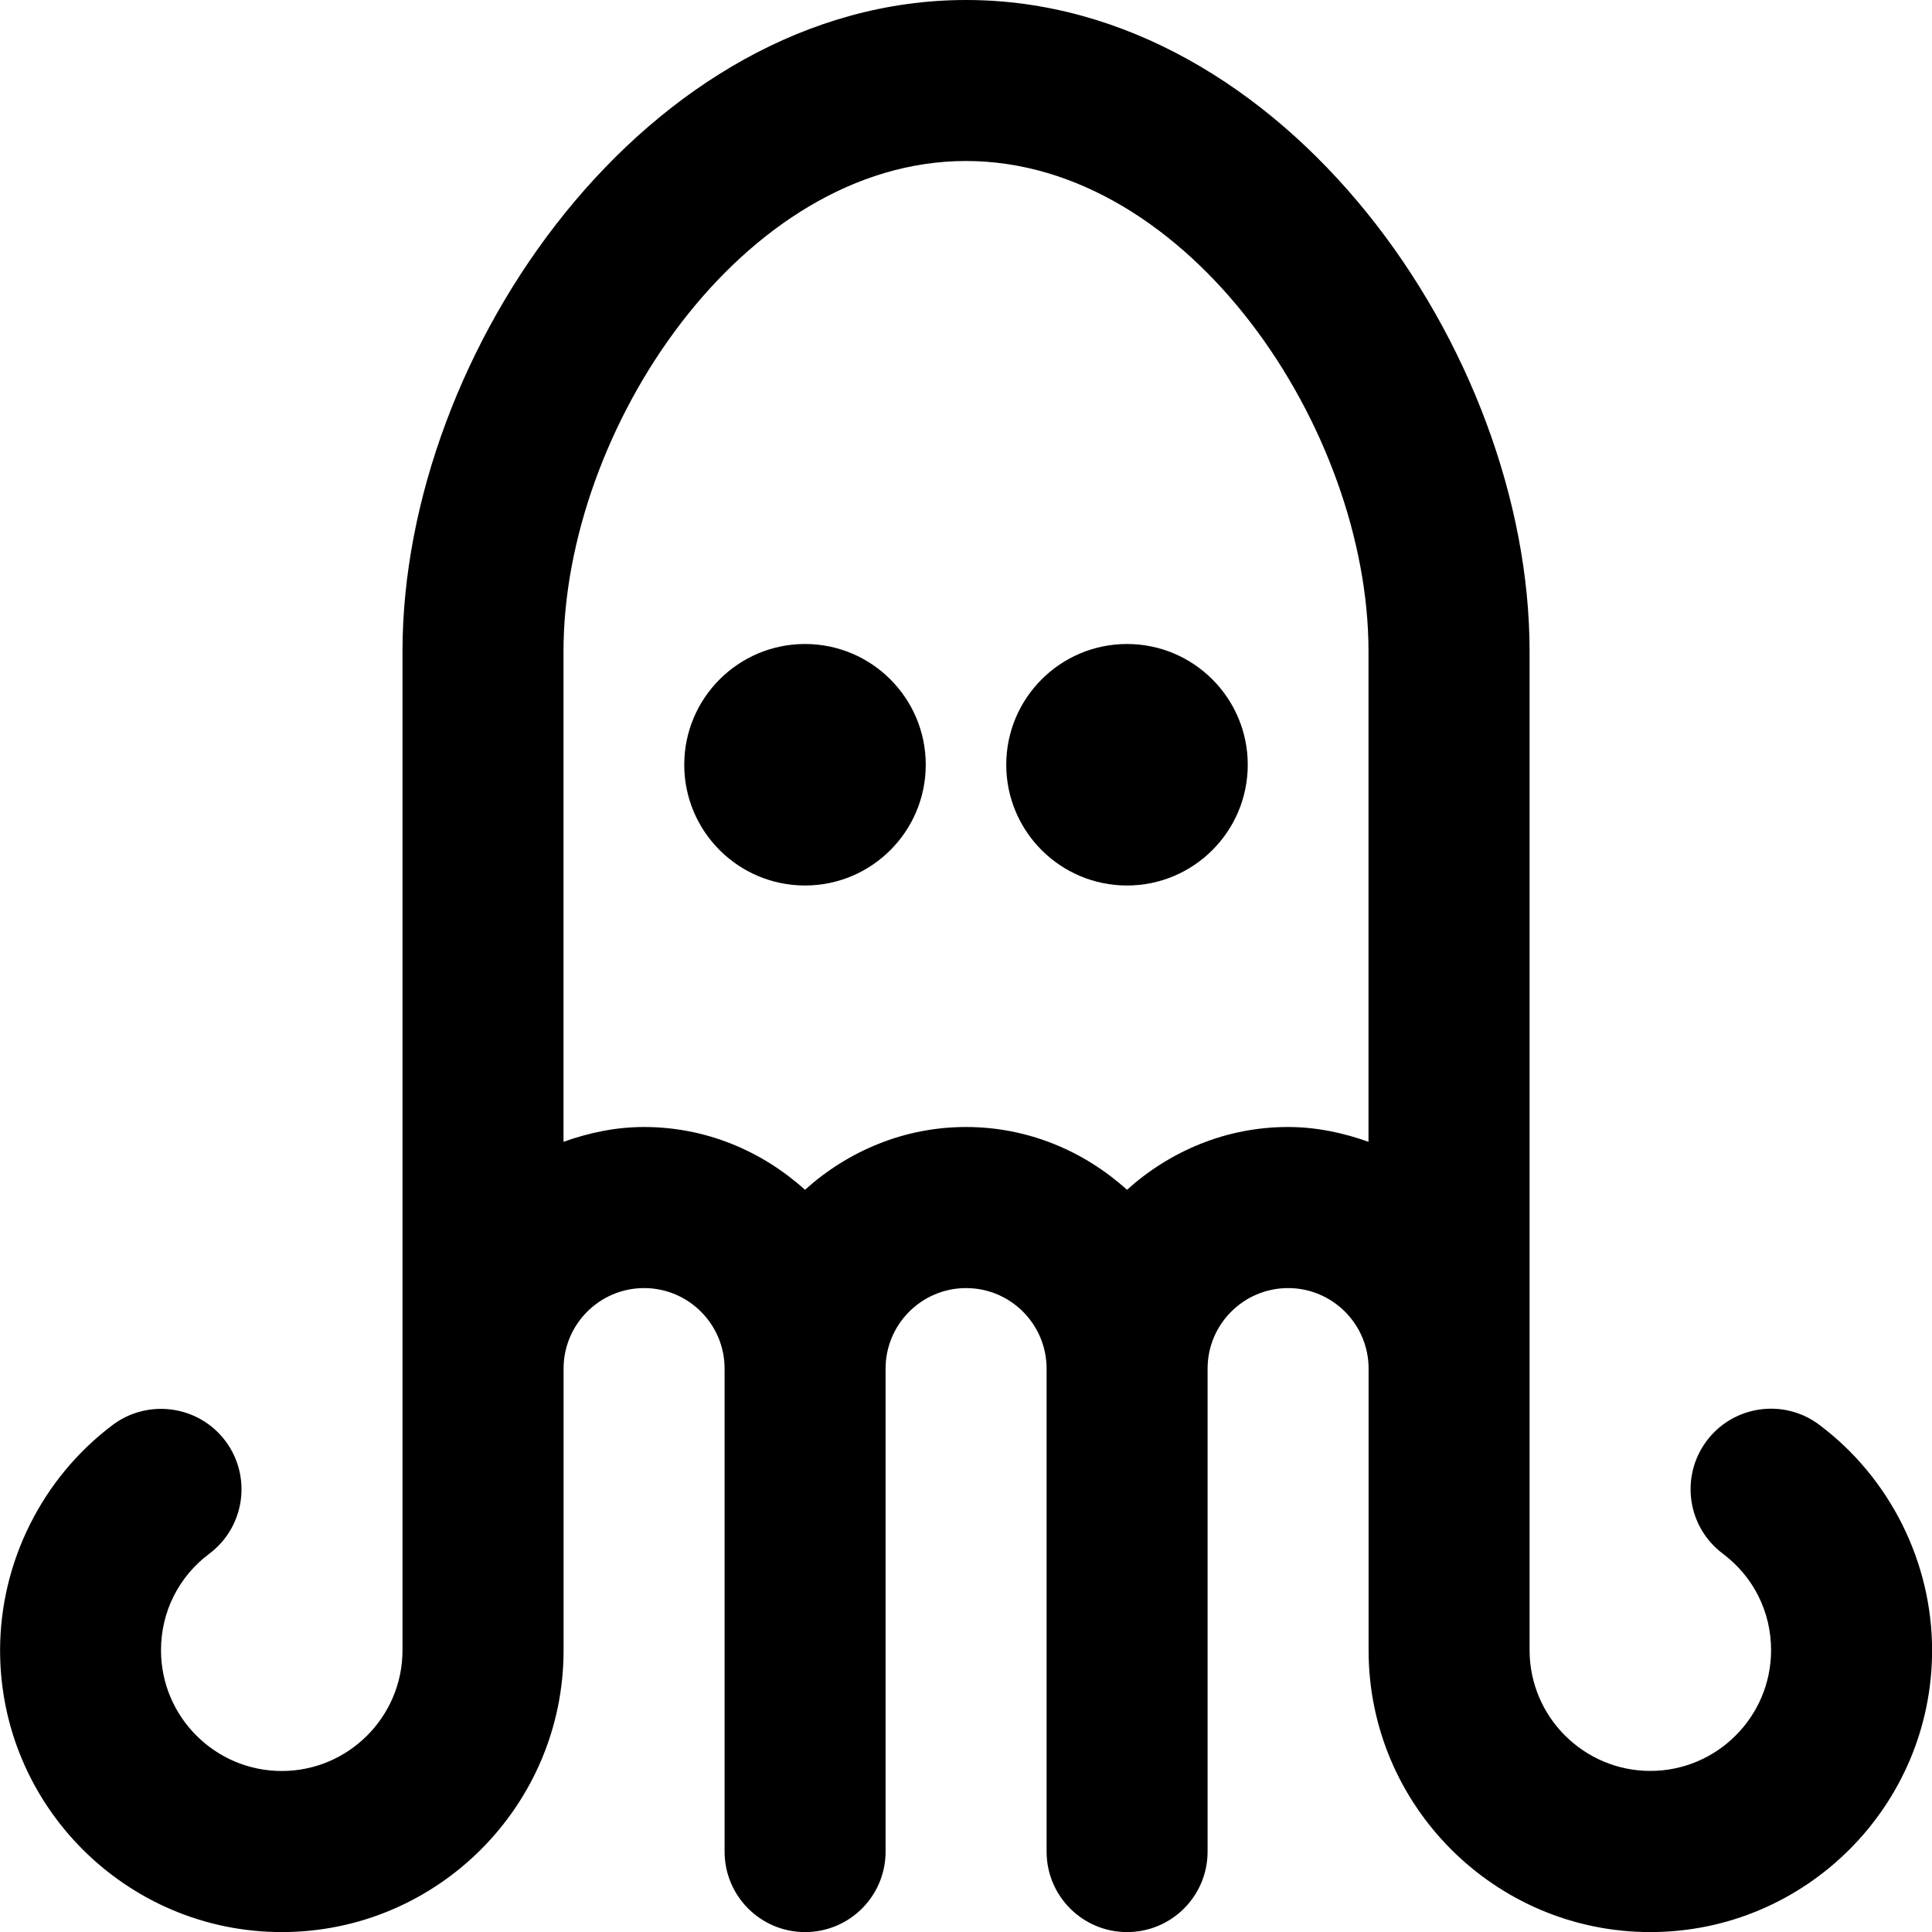 <svg id="Layer_1" viewBox="0 0 24 24" xmlns="http://www.w3.org/2000/svg" data-name="Layer 1"><path d="m22.601 17.7c-.441-.332-1.069-.243-1.4.199s-.242 1.069.199 1.4c.382.286.601.724.601 1.2 0 .827-.673 1.5-1.5 1.5s-1.5-.673-1.5-1.5v-12.408c0-3.742-3.058-8.091-7-8.091s-7.001 4.349-7.001 8.091v12.409c0 .827-.673 1.5-1.5 1.5s-1.5-.673-1.5-1.5c0-.477.219-.914.601-1.2.441-.332.53-.958.199-1.4-.331-.441-.96-.529-1.4-.199-.876.658-1.399 1.705-1.399 2.8 0 1.93 1.57 3.5 3.5 3.5s3.5-1.57 3.5-3.5v-3.5c0-.551.448-1 1-1s1 .449 1 1v6c0 .552.447 1 1 1s1-.448 1-1v-6c0-.551.448-1 1-1s1 .449 1 1v6c0 .552.447 1 1 1s1-.448 1-1v-6c0-.551.448-1 1-1s1 .449 1 1v3.5c0 1.93 1.57 3.5 3.5 3.5s3.5-1.57 3.5-3.5c0-1.095-.523-2.142-1.399-2.8zm-6.601-3.7c-.771 0-1.468.301-2 .78-.532-.48-1.229-.78-2-.78s-1.468.301-2 .78c-.532-.48-1.229-.78-2-.78-.352 0-.686.072-1 .184v-6.093c0-2.759 2.23-6.091 5-6.091s5 3.332 5 6.091v6.093c-.314-.112-.648-.184-1-.184zm-4.5-4.5c0 .828-.672 1.5-1.5 1.5s-1.5-.672-1.5-1.5.672-1.5 1.5-1.5 1.5.672 1.5 1.5zm4 0c0 .828-.672 1.5-1.5 1.5s-1.5-.672-1.5-1.5.672-1.5 1.5-1.5 1.5.672 1.5 1.5z"/></svg>